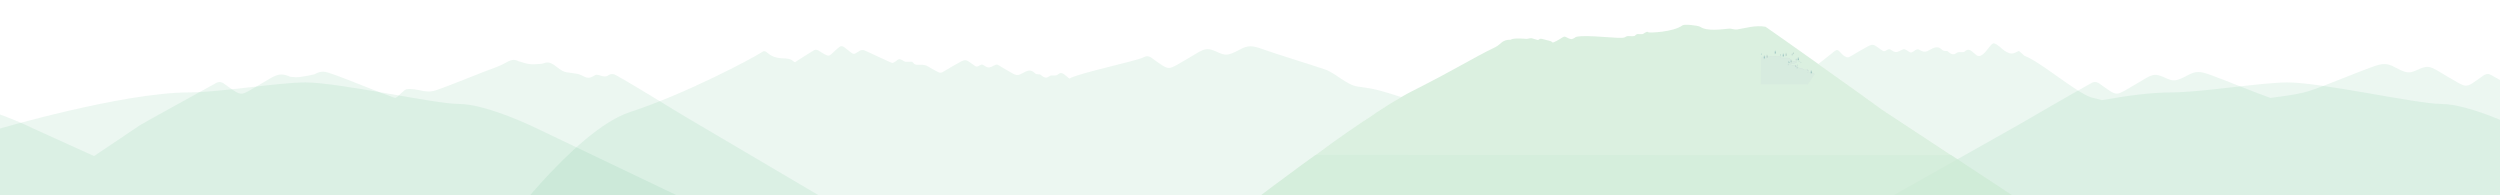 <?xml version="1.0" encoding="utf-8"?>
<!-- Generator: Adobe Illustrator 21.0.2, SVG Export Plug-In . SVG Version: 6.00 Build 0)  -->
<svg version="1.1" id="layer_2" xmlns="http://www.w3.org/2000/svg" xmlns:xlink="http://www.w3.org/1999/xlink" x="0px" y="0px"
	 viewBox="0 0 11517.4 900" style="enable-background:new 0 0 11517.4 900;" xml:space="preserve">
<title>Panorama</title>
<path style="opacity:0.1;fill:#3FAF74;enable-background:new    ;" d="M3160.1,539.4c-50.7-29.4-232.3-143.5-323.9-193.9
	c-15.9-8.8-28.4-2.4-35.4,2.5c-19.7,13.9-45-10.6-59.9-1.3c-26.5,16.6-36.4,14.1-63.9-0.6c-21.4-11.5-65.5-7.8-86.5-19.9
	c-36-20.8-50.3-49.1-88.2-33.9c-2.3,0.9-4.8,1.5-7.3,1.7c-44.9,3.2-54,5.4-105.2-11.6c-36-19-53.5,8.9-101,25.9
	C2218,333.6,2079.2,391.9,2008,416c-50.7,17.2-84.4-11.8-135.1-4.9c-12.2,1.6-40.6,38.4-52.9,40.3
	c-72.3-24.9-207.4-81.4-276.8-106.3c-47.5-17-59.9-21.3-95.9-2.3c-63.4,12.9-70.7,14.9-109.1,11.3c-40.4-18.3-59.6-12.4-96.7,8.9
	c-21,12.1-74.8,45-96.2,56.5c-27.5,14.8-37.4,17.2-63.9,0.6c-14.9-9.3-30.5-21.4-50.2-35.3c-7-4.9-19.5-11.3-35.4-2.5
	c-91.6,50.5-299.4,164.5-350,193.9L433.2,719L154.8,592.9c-53.4-26.3-108.9-49.1-164.9-69.1c-40.1-14.3-81-27.4-122.8-36v611.8
	h4243.8L3160.1,539.4z"/>
<path style="opacity:0.1;fill:#3FAF74;enable-background:new    ;" d="M2112.5,478.8c-110.2,0-550.7-99.1-706.3-99.1
	c-121.5,0-396.8,46.1-536.5,46.1c-302,0-873.8,167.5-873.8,167.5l-128.8,43.4v462.9h3669L2476.5,593.3
	C2476.5,593.3,2245.6,478.8,2112.5,478.8z"/>
<path style="opacity:0.1;fill:#3FAF74;enable-background:new    ;" d="M11596,1099.6V413.1c-45.4-26-88.6-50.5-119.7-67.7
	c-15.9-8.8-28.4-2.4-35.4,2.5c-19.7,13.9-35.3,26-50.2,35.3c-26.5,16.6-36.4,14.1-63.9-0.6c-21.4-11.5-75.2-44.4-96.2-56.5
	c-37.1-21.4-49.7-24.2-90-5.9c-42.1,19.1-50.1,19.8-109.1-11.3c-36-19-55-17.7-102.5-0.7c-70.8,25.3-209.6,83.6-280.8,107.7
	c-50.7,17.2-100.5,23.3-151.2,30.1c-12.2,1.6-24.5,3.3-36.9,5.2c-72.3-24.9-207.4-81.5-276.8-106.3c-47.5-17-66.5-18.2-102.5,0.7
	c-59,31.1-67,30.5-109.1,11.3c-40.4-18.3-53-15.5-90.1,5.9c-21,12.1-74.8,45-96.2,56.5c-27.5,14.8-37.4,17.2-63.9,0.6
	c-14.9-9.3-30.5-21.4-50.2-35.3c-7-4.9-19.4-11.3-35.4-2.5c-91.6,50.5-287.5,164.5-338.2,193.9c-5,2.9-928.6,523.4-928.6,523.4
	H11596V1099.6z"/>
<path style="opacity:0.1;fill:#3FAF74;enable-background:new    ;" d="M9300.8,234.5c-27.5,14.8-37.4,17.2-63.9,0.6
	c-14.9-9.3-32.4-30.6-50.2-35.3s-49.2,76.1-80.7,54.8c-10.9-9.3-18.4-15.6-21.2-17.8c-12.5-10-21.5-10.1-33,0
	c-9.4,8.3-26-1.2-37.2,6.7c-13.7,9.6-21.3,10.3-40.7-6.4c-6-5.1-17.2,1.9-27.5-8.1c-14.4-14-27.6-15.6-53.6-0.5
	c-19.9,11.6-29,14-52.4,0c-14.2-8.5-28.7,20.3-42.7,11.7c-23.4-14.3-22.9-17.8-39.4-8.8c-7.9,4.3-12,6.2-18.1,7.7
	c-12.1,3-19.7-3.8-30-10.4c-8.5-3.8-11.6-2-19.6,3.1s-12.3,5.5-19.6,0.8s-20.3-14.4-27.3-19.3c-12.1-8.3-19.8-9.2-35.2-1.5
	c-12.7,6.3-62.1,34.9-80,45.9c-12.9,8-16.9,8.6-28.9,2.2c-21.7-11.6-28.4-39.4-46.1-25.6c-17.7,13.8-76.4,60.7-76.4,60.7
	l294.3,210.7L8989,714.6l-2929-0.8l247.9-173.5l147.3-93.1c0,0-91.6-30.7-138.9-39.1c-20.7-3.7-41.1-6.5-61.3-9.3
	c-50.7-6.8-101.7-62.4-152.4-79.5c-71.2-24.1-215.2-67.6-285.9-92.9c-47.5-17-66.5-18.2-102.5,0.7c-59,31.1-67,30.4-109.1,11.3
	c-40.4-18.3-53-15.5-90.1,5.9c-21,12.1-74.8,45-96.2,56.5c-27.5,14.8-37.4,17.2-63.9,0.6c-14.9-9.3-30.5-21.4-50.2-35.3
	c-7-4.9-19.4-11.3-35.4-2.5c-31.4,17.3-297.1,72.1-343,98.4c-10.9-9.3-18.4-15.6-21.2-17.8c-12.5-10-21.5-10.1-33,0
	c-9.4,8.3-26-1.2-37.2,6.7c-13.7,9.6-21.3,10.3-40.7-6.4c-6-5.1-17.2,1.9-27.5-8.1c-14.4-14-27.6-15.6-53.6-0.5
	c-19.9,11.6-29,14-52.4,0c-14.2-8.5-28.8-16.2-42.8-24.8c-23.4-14.3-22.9-17.8-39.4-8.8c-7.9,4.3-12,6.2-18.1,7.7
	c-12.1,3-19.7-3.8-30-10.4c-8.5-3.8-11.6-2-19.6,3.1s-12.3,5.5-19.6,0.8s-20.3-14.4-27.3-19.3c-12.1-8.3-19.8-9.2-35.2-1.5
	c-12.7,6.3-62.1,34.9-80,45.9c-12.9,8-16.9,8.6-28.9,2.2c-21.7-11.6-26.6-13.4-46.1-25.6c-10.4-6.5-22.1-6.8-30.9-6.8
	c-17.1,0-24.5,2.1-32.7-6c-4.2-4.2-7.1-8.1-10.8-8.1c-19,0-28.3,1.8-32.7-1.2c-19.6-12.9-25.7-12.2-33.1-6.1
	c-18.5,15.1-21.4,14.7-31.8,9.7c-12.5-5.9-81.9-37-109.9-50.6c-18.1-8.8-23.4-7.9-44.6,6.2c-12.5,8.2-15.9,7.4-27.8-1.3
	c-7.9-5.8-24.6-20-28.5-22.6c-12-8-17.2-7.3-26.6,0c-11.9,9.3-23.2,20.8-34.3,31.1c-9.4,8.7-16.5,8.6-30.3,0.9
	c-11.7-6.5-14.9-9.5-30.5-18.4c-6.8-3.9-13.9-3.9-21.5,0.9c-23.4,14.6-44.9,27.5-72,45.2c-15.7,10.3-11.5,11.4-25.5,0.3
	c-16-12.7-47.5-8-61.5-11c-15.6-3.3-31-6.1-48.5-20.5c-17.7-14.5-19.8-14.1-36.8-2.8C3469.5,266.8,3161,432,2903,516
	s-622,583.7-622,583.7h9808l-0.1-300l-478-206.4c0,0-232.7-114.5-365.8-114.5c-110.2,0-550.7-99.1-706.3-99.1
	c-121.5,0-396.8,46.1-536.5,46.1c-89.7,0-203.1,14.8-318.2,35.5l-50.6-12.7c-71.2-24.1-235.5-165.9-306.2-191.2L9300.8,234.5z"/>
<path style="opacity:0.7;fill:#CCEAD4;enable-background:new    ;" d="M6502.4,421.6c225.2-114,269.9-147.9,388.2-205.3
	c26-13.6,27.8-33.5,70-33.5c10.4-9.2,66-4,71.9-3.7s11.5-2.8,17.8-2.8c7.7-2.3,33.1,10.3,37.6,7.3s4.5-6.4,15.5-4.5
	c17.7,4.5,23.1,6.2,40.1,10.3c5.5,1.3,7.4,8.3,12.6,6.1c10.2-4.1,20-9.2,29.3-15.1c19.9-12.2,19.5-15.1,33.5-7.5
	c6.7,3.7,10.3,5.3,15.4,6.5c10.3,2.6,16.8-3.3,25.5-8.9c44.6-13.9,208.7,11.8,225.4,1.3c8.9-5.5,11.9-5.5,19.3-5.5
	c9.4,0,22.8,2.2,27.8-2c3.9-3.2,6.2-6,9.2-6.9c4.4-1.3,24,1.4,27.8-1c15-9.3,18.6-12.5,25.2-7.6c4,2.9,112.7,0.1,157.5-32.3
	c8.5-6.1,71.2,0.9,80.1,6.8c33.4,22,95.4,11.9,136.6,8.4c8.1-0.2,21.2,6,34.7,4c35.2-5.3,83.3-21,130.4-12.4
	c38.7,25.8,453.4,320.7,537.6,382.4l760.8,500.5H5668.6C5668.6,1006.1,6279,534.7,6502.4,421.6z"/>
<g>
	<path style="opacity:0.18;fill:#C9D6DA;enable-background:new    ;" d="M8327.7,334.9c-4.2,0.1,22.5-13.1-10.5-13.1
		c-13.2,0-9.2-8.1-24.3-8.1c-11.8,0-13.6-13.6-25.5-13.6c-33.9,0-20.6-6.6-10.9-6.6c12,0,38.6-11.7,7.5-11.7
		c-19.8,0-15.3-14.6-24.1-14.6H8210c-18.1,0,5.2-7.6-7-7.6s-29.9,0.3-42.1,0.6c-2.7,0.1-9.4,0.3-16.4,0.4l-32.5,0.6V389h216.5
		l31.3-46.5C8352.4,332.8,8338.3,334.7,8327.7,334.9z"/>
	<path style="fill:none;stroke:#C9D6DA;stroke-width:0.75;stroke-linecap:round;stroke-linejoin:round;" d="M8125.3,261
		c7.1,0,30-0.7,35.6-0.8c12.2-0.3,29.9-0.6,42.1-0.6s-11.2,7.6,7,7.6h29.8c8.8,0,4.3,14.6,24.1,14.6c31.1,0,4.5,11.7-7.5,11.7
		c-9.7,0-23,6.6,10.9,6.6c11.8,0,13.7,13.6,25.5,13.6c15.1,0,11.1,8.1,24.3,8.1c33,0,6.2,13.2,10.5,13.1c10.7-0.2,24.7-2.1,32.2,7.6
		"/>
	<g>
		<polygon style="fill:#C2DCD7;" points="8214.4,244.8 8218.8,259.5 8209.9,259.5 		"/>
		<polygon style="fill:#99C4BD;" points="8214.4,244.8 8218.8,259.5 8214.3,259.5 		"/>
		
			<line style="fill:none;stroke:#C2DCD7;stroke-width:0.5;stroke-linecap:round;stroke-linejoin:round;" x1="8214.1" y1="255.6" x2="8214.1" y2="265"/>
	</g>
	<g>
		<polygon style="fill:#C2DCD7;" points="8177.6,231.4 8182,246.1 8173.1,246.1 		"/>
		<polygon style="fill:#99C4BD;" points="8177.6,231.4 8182,246.1 8177.6,246.1 		"/>
		
			<line style="fill:none;stroke:#C2DCD7;stroke-width:0.5;stroke-linecap:round;stroke-linejoin:round;" x1="8177.3" y1="242.1" x2="8177.3" y2="251.5"/>
	</g>
	<g>
		<polygon style="fill:#C2DCD7;" points="8202.9,248.3 8205,255.1 8200.8,255.1 		"/>
		<polygon style="fill:#99C4BD;" points="8202.9,248.3 8205,255.1 8202.9,255.1 		"/>
		
			<line style="fill:none;stroke:#C2DCD7;stroke-width:0.5;stroke-linecap:round;stroke-linejoin:round;" x1="8202.8" y1="253.3" x2="8202.8" y2="257.6"/>
	</g>
	<g>
		<polygon style="fill:#C2DCD7;" points="8114.1,244.6 8116.2,251.5 8112,251.5 		"/>
		<polygon style="fill:#99C4BD;" points="8114.1,244.6 8116.2,251.5 8114.1,251.5 		"/>
		
			<line style="fill:none;stroke:#C2DCD7;stroke-width:0.5;stroke-linecap:round;stroke-linejoin:round;" x1="8113.9" y1="249.6" x2="8113.9" y2="254"/>
	</g>
	<g>
		<polygon style="fill:#C2DCD7;" points="8283.4,262.2 8287.8,277 8278.8,277 		"/>
		<polygon style="fill:#99C4BD;" points="8283.4,262.2 8287.8,277 8283.3,277 		"/>
		
			<line style="fill:none;stroke:#C2DCD7;stroke-width:0.5;stroke-linecap:round;stroke-linejoin:round;" x1="8283" y1="273" x2="8283" y2="282.4"/>
	</g>
	<g>
		<polygon style="fill:#C2DCD7;" points="8343.2,322.4 8347.6,337.2 8338.6,337.2 		"/>
		<polygon style="fill:#99C4BD;" points="8343.2,322.4 8347.6,337.2 8343.1,337.2 		"/>
		
			<line style="fill:none;stroke:#C2DCD7;stroke-width:0.5;stroke-linecap:round;stroke-linejoin:round;" x1="8342.8" y1="333.2" x2="8342.8" y2="342.6"/>
	</g>
	<g>
		<polygon style="fill:#C2DCD7;" points="8240.9,279.7 8244.1,290.4 8237.6,290.4 		"/>
		<polygon style="fill:#99C4BD;" points="8240.9,279.7 8244.1,290.4 8240.8,290.4 		"/>
		
			<line style="fill:none;stroke:#C2DCD7;stroke-width:0.5;stroke-linecap:round;stroke-linejoin:round;" x1="8240.6" y1="287.5" x2="8240.6" y2="294.4"/>
	</g>
	<g>
		<polygon style="fill:#C5DDD9;" points="8227.9,241.4 8232.3,256.2 8223.3,256.2 		"/>
		<polygon style="opacity:0.3;fill:#91AF92;enable-background:new    ;" points="8227.9,241.4 8232.3,256.2 8227.8,256.2 		"/>
		
			<line style="fill:none;stroke:#C5DDD9;stroke-width:0.5;stroke-linecap:round;stroke-linejoin:round;" x1="8227.5" y1="252.2" x2="8227.5" y2="261.6"/>
	</g>
	<g>
		<polygon style="fill:#C2DCD7;" points="8127.2,253.9 8131.6,268.7 8122.6,268.7 		"/>
		<polygon style="fill:#99C4BD;" points="8127.2,253.9 8131.6,268.7 8127.1,268.7 		"/>
		
			<line style="fill:none;stroke:#C2DCD7;stroke-width:0.5;stroke-linecap:round;stroke-linejoin:round;" x1="8126.8" y1="264.7" x2="8126.8" y2="274.1"/>
	</g>
	<g>
		<polygon style="fill:#C5DDD9;" points="8140.3,250 8144.7,264.7 8135.8,264.7 		"/>
		<polygon style="opacity:0.3;fill:#91AF92;enable-background:new    ;" points="8140.3,250 8144.7,264.7 8140.2,264.7 		"/>
		
			<line style="fill:none;stroke:#C5DDD9;stroke-width:0.5;stroke-linecap:round;stroke-linejoin:round;" x1="8140" y1="260.7" x2="8140" y2="270.1"/>
	</g>
	<g>
		<polygon style="fill:#C5DDD9;" points="8274.4,267.8 8277.3,277.6 8271.3,277.6 		"/>
		<polygon style="opacity:0.3;fill:#91AF92;enable-background:new    ;" points="8274.4,267.8 8277.3,277.6 8274.3,277.6 		"/>
		
			<line style="fill:none;stroke:#C5DDD9;stroke-width:0.5;stroke-linecap:round;stroke-linejoin:round;" x1="8274.1" y1="275" x2="8274.1" y2="281.2"/>
	</g>
	<g>
		<polygon style="fill:#C5DDD9;" points="8261.9,239 8264.9,248.7 8258.9,248.7 		"/>
		<polygon style="opacity:0.3;fill:#91AF92;enable-background:new    ;" points="8261.9,239 8264.9,248.7 8261.9,248.7 		"/>
		
			<line style="fill:none;stroke:#C5DDD9;stroke-width:0.5;stroke-linecap:round;stroke-linejoin:round;" x1="8261.7" y1="246.1" x2="8261.7" y2="252.3"/>
	</g>
	<g>
		<polygon style="fill:#C5DDD9;" points="8256,244.4 8258.9,254.2 8252.9,254.2 		"/>
		<polygon style="opacity:0.3;fill:#91AF92;enable-background:new    ;" points="8256,244.4 8258.9,254.2 8255.9,254.2 		"/>
		
			<line style="fill:none;stroke:#C5DDD9;stroke-width:0.5;stroke-linecap:round;stroke-linejoin:round;" x1="8255.7" y1="251.6" x2="8255.7" y2="257.8"/>
	</g>
	<g>
		<polygon style="fill:#C5DDD9;" points="8278.6,304.7 8281.5,314.5 8275.6,314.5 		"/>
		<polygon style="opacity:0.3;fill:#91AF92;enable-background:new    ;" points="8278.6,304.7 8281.5,314.5 8278.5,314.5 		"/>
		
			<line style="fill:none;stroke:#C5DDD9;stroke-width:0.5;stroke-linecap:round;stroke-linejoin:round;" x1="8278.3" y1="311.9" x2="8278.3" y2="318.1"/>
	</g>
	<g>
		<polygon style="fill:#C5DDD9;" points="8272.3,297.8 8275.2,307.6 8269.3,307.6 		"/>
		<polygon style="opacity:0.3;fill:#91AF92;enable-background:new    ;" points="8272.3,297.8 8275.2,307.6 8272.3,307.6 		"/>
		
			<line style="fill:none;stroke:#C5DDD9;stroke-width:0.5;stroke-linecap:round;stroke-linejoin:round;" x1="8272.1" y1="305" x2="8272.1" y2="311.2"/>
	</g>
	<g>
		<polygon style="fill:#C5DDD9;" points="8287.9,278.1 8289.7,284.3 8285.9,284.3 		"/>
		<polygon style="opacity:0.3;fill:#91AF92;enable-background:new    ;" points="8287.9,278.1 8289.7,284.3 8287.8,284.3 		"/>
		
			<line style="fill:none;stroke:#C5DDD9;stroke-width:0.5;stroke-linecap:round;stroke-linejoin:round;" x1="8287.7" y1="282.6" x2="8287.7" y2="286.6"/>
	</g>
	<g>
		<polygon style="fill:#C5DDD9;" points="8296.6,283.5 8298.4,289.7 8294.6,289.7 		"/>
		<polygon style="opacity:0.3;fill:#91AF92;enable-background:new    ;" points="8296.6,283.5 8298.4,289.7 8296.5,289.7 		"/>
		
			<line style="fill:none;stroke:#C5DDD9;stroke-width:0.5;stroke-linecap:round;stroke-linejoin:round;" x1="8296.4" y1="288" x2="8296.4" y2="292"/>
	</g>
	<g>
		<polygon style="fill:#C5DDD9;" points="8279.7,295.6 8281.5,301.8 8277.7,301.8 		"/>
		<polygon style="opacity:0.3;fill:#91AF92;enable-background:new    ;" points="8279.7,295.6 8281.5,301.8 8279.6,301.8 		"/>
		
			<line style="fill:none;stroke:#C5DDD9;stroke-width:0.5;stroke-linecap:round;stroke-linejoin:round;" x1="8279.5" y1="300.1" x2="8279.5" y2="304.1"/>
	</g>
	<g>
		<polygon style="fill:#C5DDD9;" points="8327.9,318.2 8329.7,324.4 8325.9,324.4 		"/>
		<polygon style="opacity:0.3;fill:#91AF92;enable-background:new    ;" points="8327.9,318.2 8329.7,324.4 8327.8,324.4 		"/>
		
			<line style="fill:none;stroke:#C5DDD9;stroke-width:0.5;stroke-linecap:round;stroke-linejoin:round;" x1="8327.7" y1="322.7" x2="8327.7" y2="326.7"/>
	</g>
	<g>
		<polygon style="fill:#C5DDD9;" points="8237.6,293.6 8239.5,299.9 8235.7,299.9 		"/>
		<polygon style="opacity:0.3;fill:#91AF92;enable-background:new    ;" points="8237.6,293.6 8239.5,299.9 8237.6,299.9 		"/>
		
			<line style="fill:none;stroke:#C5DDD9;stroke-width:0.5;stroke-linecap:round;stroke-linejoin:round;" x1="8237.4" y1="298.2" x2="8237.4" y2="302.1"/>
	</g>
	<g>
		<polygon style="fill:#C5DDD9;" points="8250.8,272.3 8255.2,287 8246.2,287 		"/>
		<polygon style="opacity:0.3;fill:#91AF92;enable-background:new    ;" points="8250.8,272.3 8255.2,287 8250.7,287 		"/>
		
			<line style="fill:none;stroke:#C5DDD9;stroke-width:0.5;stroke-linecap:round;stroke-linejoin:round;" x1="8250.4" y1="283" x2="8250.4" y2="292.4"/>
	</g>
</g>
</svg>
